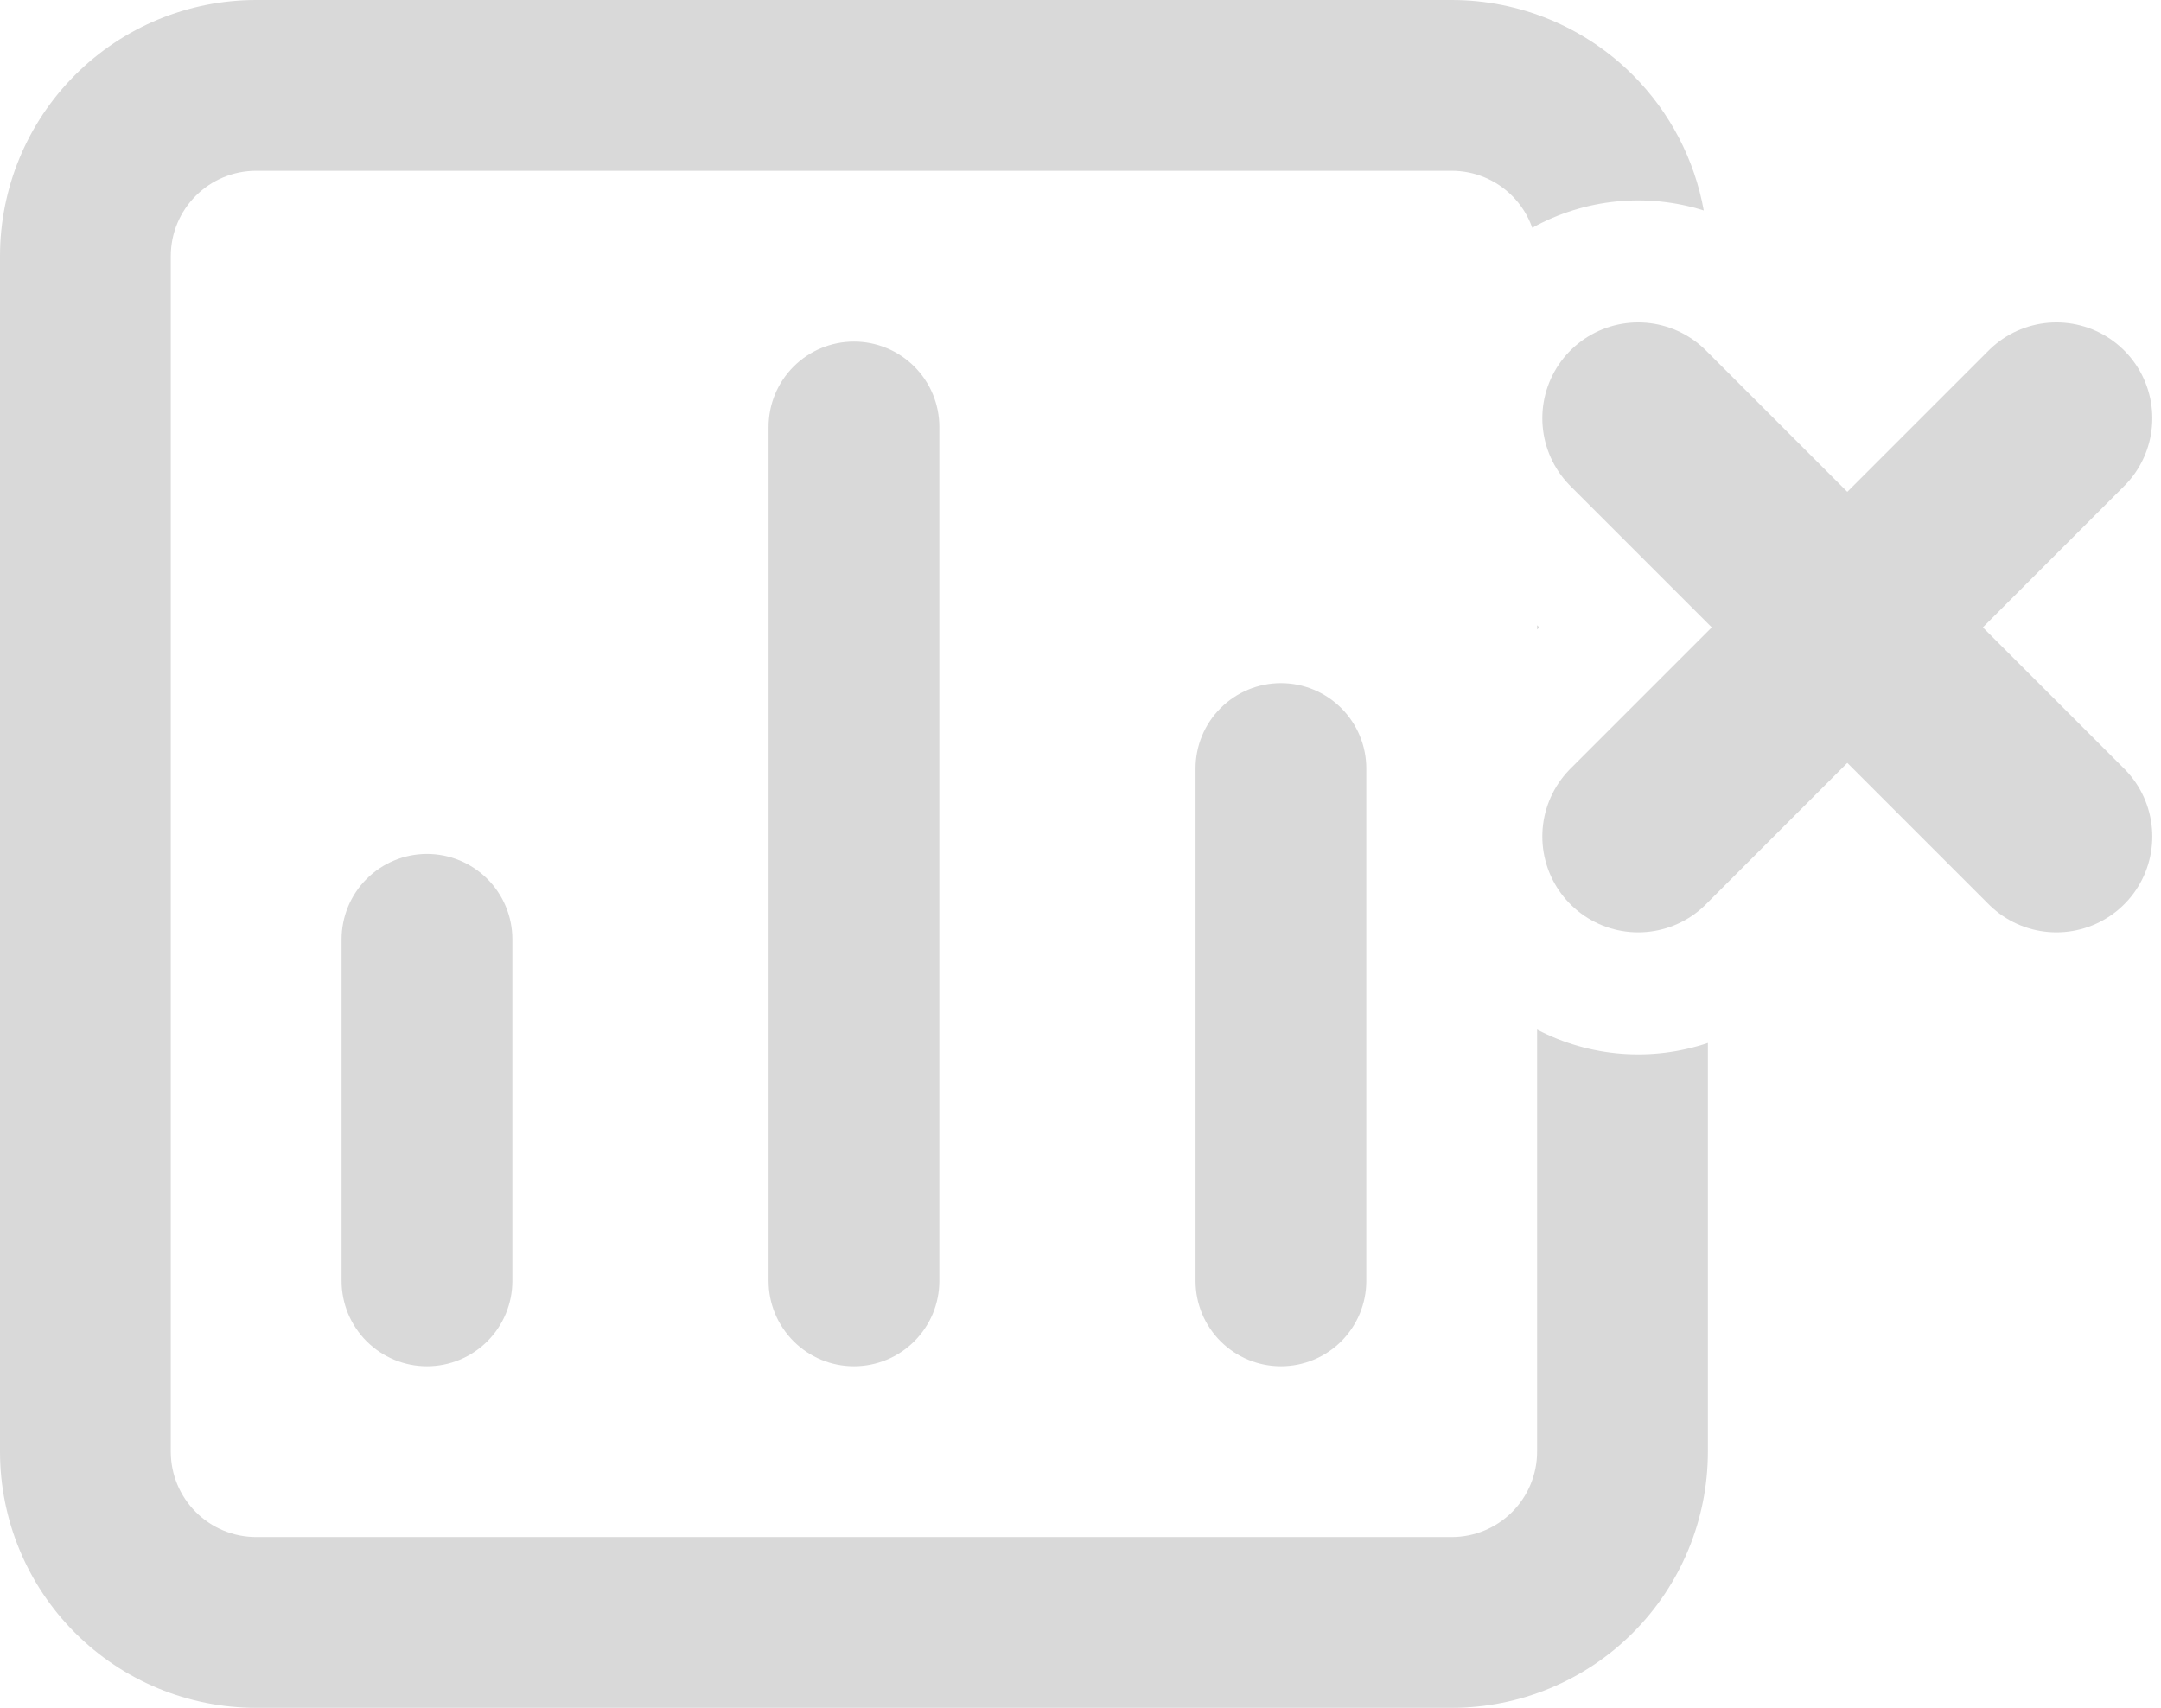 <svg width="124" height="98" viewBox="0 0 124 98" fill="none" xmlns="http://www.w3.org/2000/svg">
<path fill-rule="evenodd" clip-rule="evenodd" d="M45.535 21.035C46.454 20.116 47.7 19.6 49 19.6C50.3 19.6 51.546 20.116 52.465 21.035C53.384 21.954 53.9 23.2 53.9 24.5V73.5C53.9 74.8 53.384 76.046 52.465 76.965C51.546 77.884 50.3 78.4 49 78.4C47.7 78.4 46.454 77.884 45.535 76.965C44.616 76.046 44.1 74.8 44.1 73.5V24.5C44.1 23.2 44.616 21.954 45.535 21.035ZM21.035 50.435C21.954 49.516 23.2 49 24.5 49C25.8 49 27.046 49.516 27.965 50.435C28.884 51.354 29.4 52.6 29.4 53.9V73.5C29.4 74.8 28.884 76.046 27.965 76.965C27.046 77.884 25.8 78.4 24.5 78.4C23.2 78.4 21.954 77.884 21.035 76.965C20.116 76.046 19.6 74.8 19.6 73.5V53.9C19.6 52.6 20.116 51.354 21.035 50.435ZM70.035 40.635C70.954 39.716 72.2 39.2 73.5 39.2C74.8 39.2 76.046 39.716 76.965 40.635C77.884 41.554 78.4 42.8 78.4 44.1V73.5C78.4 74.8 77.884 76.046 76.965 76.965C76.046 77.884 74.8 78.4 73.5 78.4C72.2 78.4 70.954 77.884 70.035 76.965C69.116 76.046 68.6 74.8 68.6 73.5V44.1C68.6 42.8 69.116 41.554 70.035 40.635ZM14.7 0H83.3C87.199 0 90.938 1.549 93.695 4.306C95.825 6.436 97.234 9.153 97.764 12.078C94.522 11.057 90.947 11.389 87.922 13.073C87.681 12.388 87.288 11.759 86.765 11.235C85.846 10.316 84.6 9.8 83.3 9.8H14.7C13.4 9.8 12.154 10.316 11.235 11.235C10.316 12.154 9.8 13.4 9.8 14.7V83.3C9.8 84.6 10.316 85.846 11.235 86.765C12.154 87.684 13.4 88.2 14.7 88.2H83.3C84.6 88.2 85.846 87.684 86.765 86.765C87.684 85.846 88.2 84.6 88.2 83.3V59.077C91.239 60.669 94.795 60.925 98 59.846V83.3C98 87.199 96.451 90.938 93.695 93.695C90.938 96.451 87.199 98 83.3 98H14.7C10.801 98 7.062 96.451 4.306 93.695C1.549 90.938 0 87.199 0 83.3V14.7C0 10.801 1.549 7.062 4.306 4.306C7.062 1.549 10.801 0 14.7 0ZM88.2 36.122L88.322 36L88.2 35.878V36.122Z" fill="#D9D9D9"/>
<path d="M118 24L94 48M94 24L118 48" stroke="#D9D9D9" stroke-width="11" stroke-linecap="round" stroke-linejoin="round"/>
</svg>
